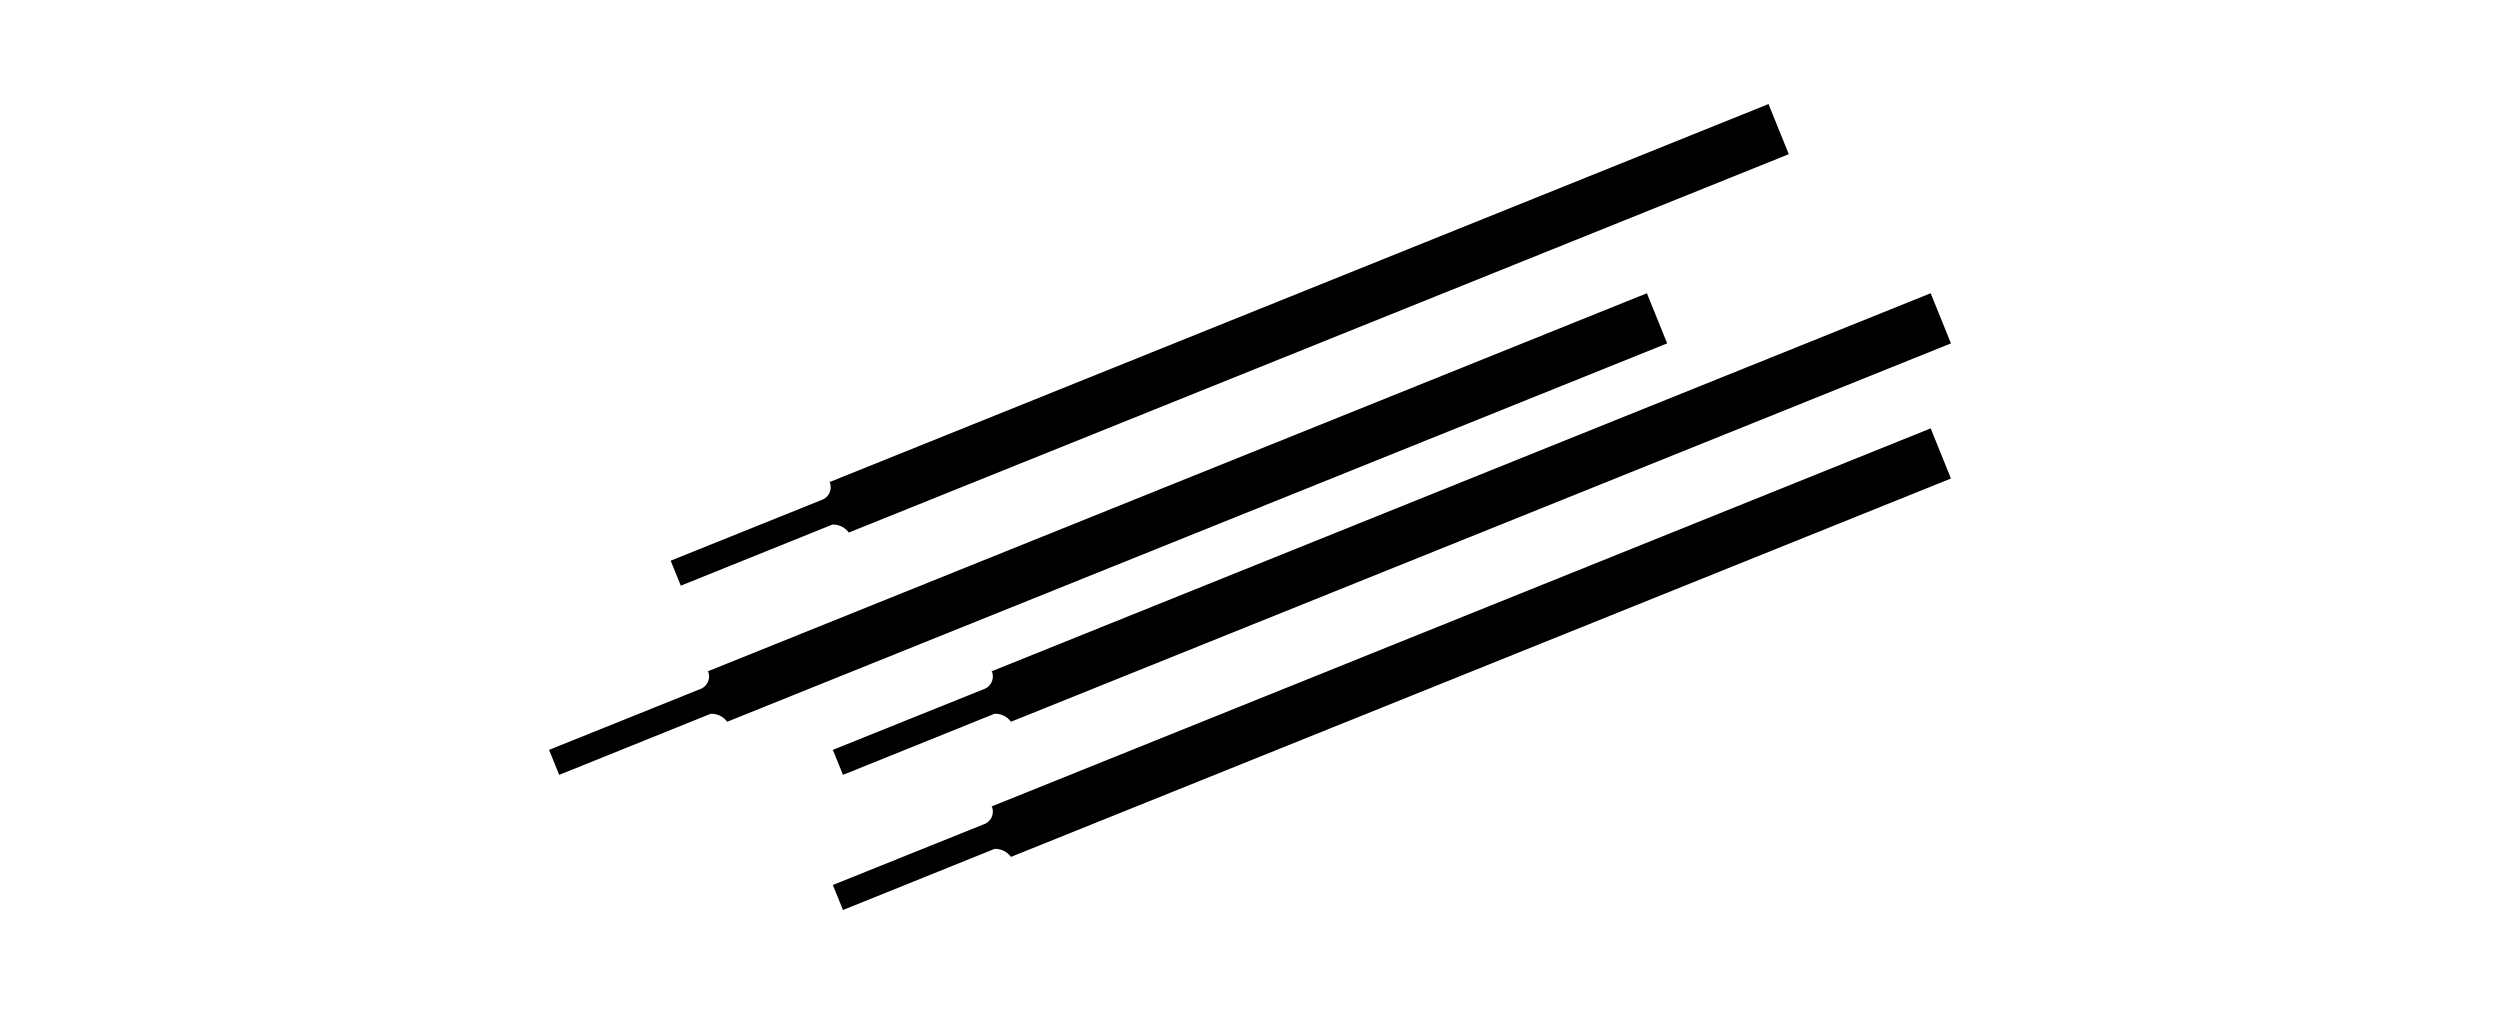 <svg id="Слой_13" data-name="Слой 13" xmlns="http://www.w3.org/2000/svg" viewBox="0 0 185 75"><title>category</title><path d="M61.37,35.68h0l0-.06a1,1,0,0,1-.6,1.39,0.1,0.1,0,0,1,0,0l0,0L49.63,41.49l0.75,1.85,11.21-4.52a1.44,1.44,0,0,1,1.22.59l69.56-28-1.5-3.71Z"/><path d="M61.53,39.08h0Z"/><path d="M52.37,49.68h0l0-.06a1,1,0,0,1-.6,1.39,0.1,0.1,0,0,1,0,0l0,0L40.63,55.49l0.75,1.85,11.21-4.52a1.44,1.44,0,0,1,1.22.59l69.56-28-1.5-3.71Z"/><path d="M52.53,53.08h0Z"/><path d="M73.37,49.68h0l0-.06a1,1,0,0,1-.6,1.39,0.1,0.1,0,0,1,0,0l0,0L61.63,55.49l0.75,1.85,11.21-4.52a1.44,1.44,0,0,1,1.22.59l69.56-28-1.5-3.71Z"/><path d="M73.53,53.08h0Z"/><path d="M73.37,59.68h0l0-.06a1,1,0,0,1-.6,1.39,0.1,0.1,0,0,1,0,0l0,0L61.63,65.49l0.75,1.85,11.21-4.52a1.44,1.44,0,0,1,1.22.59l69.56-28-1.5-3.71Z"/><path d="M73.53,63.08h0Z"/></svg>